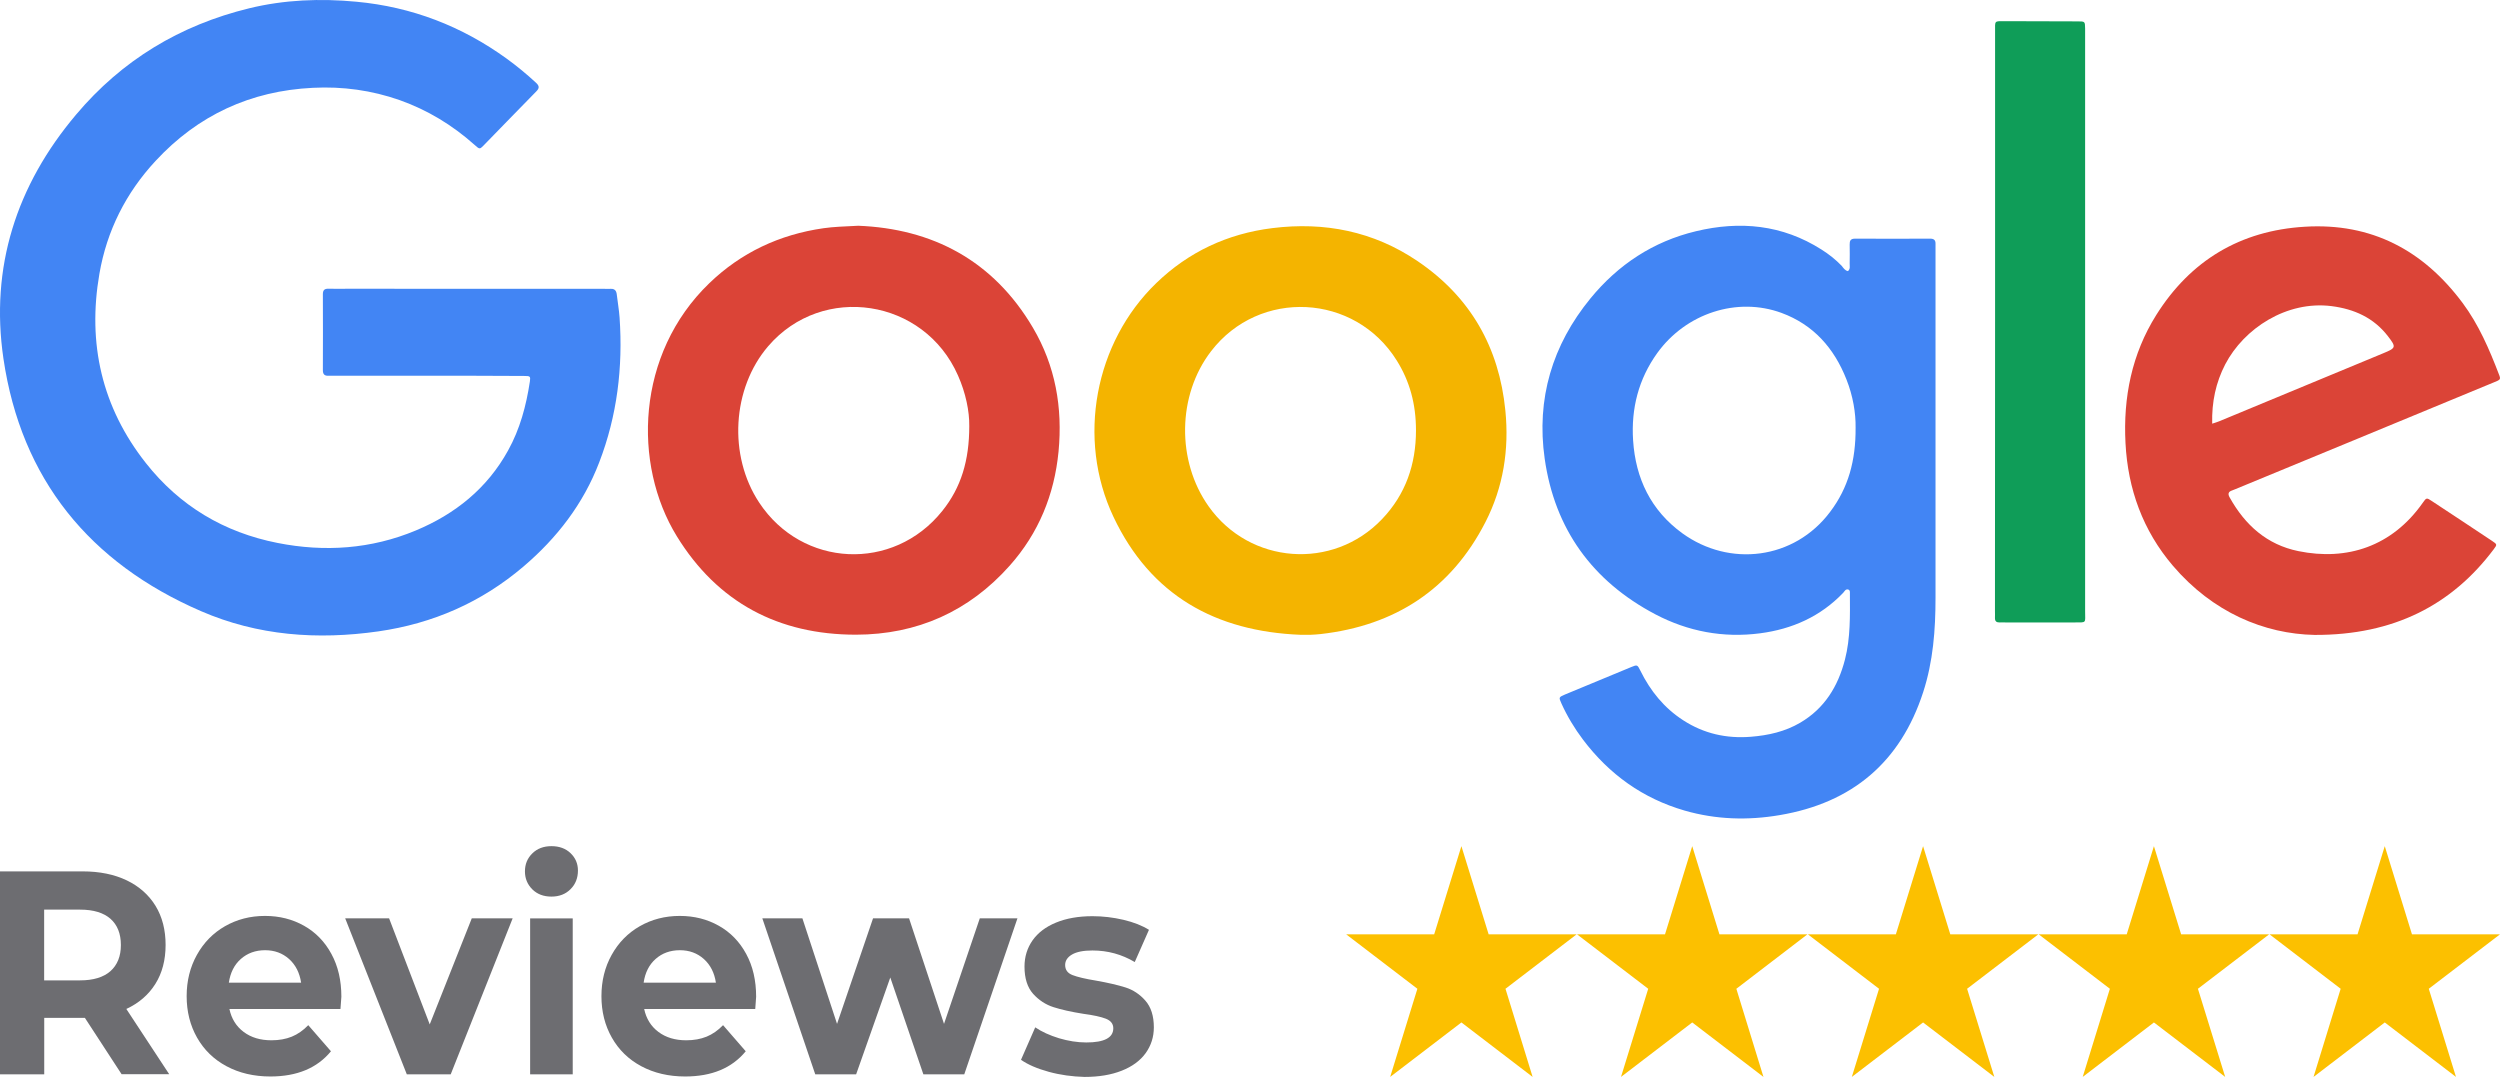 <svg width="130" height="56" viewBox="0 0 130 56" fill="none" xmlns="http://www.w3.org/2000/svg">
<path d="M75.993 44L77.409 48.584H81.987L78.285 51.416L79.696 56L75.993 53.167L72.289 56L73.704 51.416L70 48.584H74.578L75.993 44Z" fill="#FCC000"/>
<path d="M87.996 44L89.41 48.584H93.988L90.29 51.416L91.7 56L87.996 53.167L84.292 56L85.707 51.416L82.003 48.584H86.581L87.996 44Z" fill="#FCC000"/>
<path d="M100 44L101.415 48.584H105.993L102.289 51.416L103.705 56L100 53.167L96.295 56L97.71 51.416L94.008 48.584H98.585L100 44Z" fill="#FCC000"/>
<path d="M112.004 44L113.419 48.584H117.997L114.292 51.416L115.71 56L112.004 53.167L108.301 56L109.714 51.416L106.011 48.584H110.59L112.004 44Z" fill="#FCC000"/>
<path d="M124.008 44L125.422 48.584H130L126.296 51.416L127.711 56L124.008 53.167L120.304 56L121.715 51.416L118.015 48.584H122.593L124.008 44Z" fill="#FCC000"/>
<path d="M54.538 55.735C53.934 55.569 53.452 55.362 53.092 55.11L53.832 53.422C54.175 53.655 54.585 53.839 55.067 53.988C55.548 54.131 56.022 54.208 56.487 54.208C57.425 54.208 57.891 53.961 57.891 53.471C57.891 53.242 57.764 53.076 57.506 52.973C57.252 52.874 56.859 52.788 56.326 52.717C55.701 52.618 55.185 52.501 54.779 52.371C54.373 52.241 54.018 52.007 53.722 51.679C53.426 51.347 53.274 50.875 53.274 50.264C53.274 49.752 53.414 49.299 53.693 48.899C53.972 48.504 54.377 48.194 54.914 47.974C55.447 47.754 56.081 47.642 56.808 47.642C57.349 47.642 57.882 47.705 58.419 47.83C58.952 47.956 59.395 48.131 59.746 48.351L59.007 50.026C58.334 49.627 57.603 49.425 56.808 49.425C56.335 49.425 55.98 49.496 55.743 49.636C55.506 49.775 55.388 49.959 55.388 50.179C55.388 50.431 55.515 50.606 55.773 50.705C56.026 50.803 56.436 50.902 56.994 50.992C57.62 51.104 58.127 51.221 58.525 51.347C58.922 51.473 59.269 51.702 59.56 52.034C59.852 52.366 60 52.829 60 53.422C60 53.925 59.856 54.369 59.573 54.765C59.29 55.155 58.876 55.461 58.33 55.676C57.785 55.892 57.142 56 56.394 56C55.76 55.982 55.143 55.901 54.538 55.735Z" fill="#6D6D71"/>
<path d="M52.907 47.754L50.142 55.865H48.015L46.295 50.83L44.519 55.865H42.393L39.641 47.754H41.725L43.526 53.242L45.398 47.754H47.271L49.089 53.242L50.949 47.754H52.907V47.754Z" fill="#6D6D71"/>
<path d="M39.273 52.469H33.498C33.604 52.972 33.849 53.368 34.238 53.66C34.627 53.952 35.109 54.095 35.684 54.095C36.081 54.095 36.432 54.032 36.741 53.907C37.049 53.781 37.333 53.583 37.599 53.309L38.778 54.666C38.06 55.541 37.011 55.977 35.629 55.977C34.767 55.977 34.006 55.797 33.346 55.443C32.682 55.088 32.175 54.589 31.816 53.956C31.456 53.323 31.275 52.604 31.275 51.8C31.275 51.005 31.452 50.291 31.807 49.653C32.162 49.016 32.649 48.517 33.27 48.162C33.891 47.808 34.581 47.628 35.35 47.628C36.098 47.628 36.775 47.799 37.379 48.14C37.984 48.481 38.461 48.971 38.804 49.608C39.15 50.246 39.319 50.987 39.319 51.832C39.315 51.868 39.298 52.079 39.273 52.469ZM34.094 49.864C33.752 50.165 33.545 50.579 33.469 51.1H37.227C37.151 50.588 36.944 50.179 36.601 49.869C36.259 49.564 35.844 49.411 35.354 49.411C34.855 49.411 34.432 49.564 34.094 49.864Z" fill="#6D6D71"/>
<path d="M27.681 46.246C27.428 45.994 27.297 45.684 27.297 45.311C27.297 44.939 27.424 44.629 27.681 44.377C27.935 44.126 28.269 44 28.675 44C29.081 44 29.415 44.121 29.668 44.364C29.922 44.606 30.053 44.907 30.053 45.267C30.053 45.657 29.926 45.981 29.668 46.237C29.415 46.493 29.081 46.623 28.675 46.623C28.265 46.623 27.935 46.497 27.681 46.246ZM27.567 47.755H29.782V55.866H27.567V47.755Z" fill="#6D6D71"/>
<path d="M26.658 47.754L23.437 55.865H21.154L17.95 47.754H20.233L22.346 53.269L24.532 47.754H26.658V47.754Z" fill="#6D6D71"/>
<path d="M17.704 52.469H11.93C12.036 52.972 12.281 53.368 12.67 53.66C13.059 53.952 13.54 54.095 14.115 54.095C14.513 54.095 14.864 54.032 15.172 53.907C15.481 53.781 15.764 53.583 16.03 53.309L17.21 54.666C16.491 55.541 15.443 55.977 14.06 55.977C13.198 55.977 12.437 55.797 11.778 55.443C11.114 55.088 10.607 54.589 10.247 53.956C9.888 53.323 9.706 52.604 9.706 51.8C9.706 51.005 9.884 50.291 10.239 49.653C10.594 49.016 11.08 48.517 11.701 48.162C12.323 47.808 13.012 47.628 13.781 47.628C14.53 47.628 15.206 47.799 15.811 48.14C16.415 48.481 16.893 48.971 17.235 49.608C17.582 50.246 17.751 50.987 17.751 51.832C17.747 51.868 17.734 52.079 17.704 52.469ZM12.526 49.864C12.184 50.165 11.976 50.579 11.9 51.1H15.658C15.582 50.588 15.375 50.179 15.033 49.869C14.69 49.564 14.276 49.411 13.786 49.411C13.287 49.411 12.868 49.564 12.526 49.864Z" fill="#6D6D71"/>
<path d="M6.328 55.866L4.413 52.928H4.299H2.3V55.866H0V45.312H4.299C5.179 45.312 5.944 45.469 6.591 45.779C7.237 46.089 7.736 46.533 8.087 47.103C8.438 47.678 8.611 48.356 8.611 49.138C8.611 49.919 8.434 50.598 8.079 51.163C7.724 51.729 7.22 52.165 6.569 52.466L8.797 55.857H6.328V55.866ZM5.745 47.777C5.386 47.463 4.862 47.301 4.168 47.301H2.296V50.979H4.168C4.857 50.979 5.382 50.818 5.745 50.499C6.104 50.175 6.286 49.726 6.286 49.142C6.286 48.55 6.104 48.096 5.745 47.777Z" fill="#6D6D71"/>
<path d="M120.36 33.016C117.75 32.965 115.062 31.848 112.99 29.418C111.427 27.585 110.649 25.428 110.526 23.043C110.402 20.668 110.85 18.411 112.127 16.377C113.908 13.545 116.495 11.991 119.85 11.79C123.311 11.578 126.01 13.008 128.054 15.752C128.894 16.88 129.443 18.16 129.942 19.461C130.048 19.73 130.037 19.741 129.673 19.886C127.315 20.858 124.963 21.83 122.605 22.808C120.483 23.685 118.366 24.557 116.243 25.434C116.187 25.456 116.131 25.484 116.075 25.501C115.863 25.568 115.84 25.691 115.947 25.875C116.747 27.306 117.879 28.323 119.514 28.658C122.051 29.177 124.386 28.412 125.977 26.155C126.178 25.87 126.178 25.87 126.464 26.06C127.505 26.747 128.542 27.429 129.578 28.121C129.858 28.306 129.858 28.317 129.673 28.563C127.505 31.451 124.481 33.032 120.36 33.016ZM115.034 22.031C115.202 21.976 115.297 21.948 115.392 21.909C118.243 20.73 121.093 19.545 123.938 18.366C124.599 18.093 124.61 18.053 124.173 17.483C123.434 16.523 122.42 16.07 121.244 15.919C118.909 15.623 116.686 17.076 115.711 18.947C115.224 19.892 115.006 20.897 115.034 22.031Z" fill="#DB4437"/>
<path d="M103.744 16.734C103.744 11.706 103.744 6.677 103.744 1.643C103.744 1.062 103.688 1.101 104.265 1.101C105.525 1.101 106.785 1.107 108.045 1.112C108.42 1.112 108.42 1.118 108.426 1.481C108.426 1.554 108.426 1.632 108.426 1.705C108.426 11.733 108.426 21.762 108.426 31.791C108.426 32.417 108.526 32.367 107.854 32.367C106.667 32.367 105.485 32.367 104.298 32.367C104.192 32.367 104.085 32.361 103.985 32.367C103.822 32.372 103.733 32.311 103.738 32.132C103.744 32.015 103.738 31.892 103.738 31.774C103.744 26.763 103.744 21.751 103.744 16.734Z" fill="#0F9D58"/>
<path d="M96.094 14.098C96.228 13.98 96.178 13.835 96.183 13.707C96.189 13.377 96.189 13.047 96.183 12.717C96.178 12.522 96.228 12.41 96.458 12.41C97.763 12.416 99.067 12.416 100.372 12.41C100.557 12.41 100.652 12.483 100.647 12.673C100.647 12.779 100.647 12.88 100.647 12.986C100.647 19.02 100.652 25.048 100.647 31.082C100.647 32.747 100.524 34.401 100.003 35.999C98.821 39.636 96.312 41.748 92.549 42.385C90.886 42.67 89.234 42.62 87.604 42.151C85.42 41.519 83.678 40.262 82.317 38.463C81.875 37.876 81.494 37.245 81.192 36.575C81.052 36.262 81.052 36.256 81.376 36.116C82.525 35.636 83.672 35.161 84.826 34.686C85.134 34.558 85.145 34.563 85.297 34.87C85.817 35.926 86.534 36.815 87.531 37.457C88.601 38.15 89.777 38.413 91.042 38.312C91.955 38.24 92.823 38.044 93.613 37.58C94.879 36.837 95.579 35.686 95.937 34.301C96.228 33.172 96.2 32.016 96.195 30.864C96.195 30.792 96.206 30.697 96.127 30.663C95.976 30.602 95.92 30.747 95.847 30.825C94.666 32.06 93.193 32.714 91.524 32.932C89.609 33.183 87.778 32.837 86.075 31.943C82.799 30.216 80.844 27.507 80.324 23.853C79.881 20.746 80.716 17.942 82.709 15.511C84.148 13.757 85.969 12.556 88.186 12.025C90.482 11.472 92.683 11.684 94.716 12.975C95.097 13.215 95.45 13.494 95.763 13.818C95.859 13.935 95.937 14.07 96.094 14.098ZM96.491 22.238C96.503 21.484 96.357 20.59 96.015 19.729C95.377 18.109 94.307 16.886 92.638 16.271C90.326 15.422 87.665 16.293 86.176 18.36C85.201 19.718 84.815 21.244 84.921 22.897C85.05 24.886 85.851 26.546 87.481 27.73C89.922 29.501 93.294 29.116 95.17 26.613C96.111 25.367 96.503 23.953 96.491 22.238Z" fill="#4285F4"/>
<path d="M67.639 33.01C63.209 32.837 59.827 30.954 57.9 26.875C55.98 22.814 56.926 17.813 60.124 14.723C61.804 13.098 63.831 12.153 66.155 11.863C68.877 11.522 71.425 12.03 73.704 13.572C76.46 15.433 77.955 18.059 78.279 21.35C78.481 23.378 78.173 25.333 77.243 27.149C75.457 30.636 72.55 32.53 68.675 32.971C68.496 32.993 68.317 32.999 68.138 33.01C67.97 33.01 67.802 33.01 67.639 33.01ZM73.631 22.378C73.631 21.009 73.307 19.83 72.635 18.752C70.456 15.249 65.483 14.997 62.974 18.266C61.221 20.545 61.171 23.97 62.851 26.334C64.99 29.351 69.314 29.675 71.867 26.993C73.094 25.708 73.631 24.143 73.631 22.378Z" fill="#F4B400"/>
<path d="M44.628 11.739C48.459 11.89 51.639 13.522 53.712 17.041C54.882 19.025 55.263 21.198 55.044 23.483C54.826 25.724 54.008 27.724 52.507 29.411C50.385 31.797 47.691 32.998 44.51 33.004C40.484 33.004 37.314 31.333 35.192 27.881C32.895 24.143 33.069 18.405 36.883 14.728C38.541 13.13 40.534 12.197 42.819 11.868C43.357 11.79 43.894 11.778 44.628 11.739ZM50.402 22.154C50.413 21.399 50.222 20.438 49.814 19.522C48.055 15.527 42.774 14.712 39.946 18.002C38.065 20.193 37.863 23.69 39.476 26.132C41.71 29.523 46.454 29.747 48.996 26.573C49.976 25.355 50.402 23.947 50.402 22.154Z" fill="#DB4437"/>
<path d="M24.417 15.019C26.758 15.019 29.099 15.019 31.439 15.019C31.546 15.019 31.652 15.025 31.753 15.019C31.96 15.008 32.05 15.114 32.072 15.31C32.117 15.712 32.19 16.109 32.218 16.511C32.397 19.092 32.095 21.612 31.159 24.043C30.331 26.205 28.964 27.976 27.211 29.468C25.027 31.323 22.513 32.423 19.679 32.831C16.509 33.284 13.407 33.06 10.455 31.781C4.659 29.272 1.103 24.914 0.179 18.651C-0.521 13.896 0.851 9.639 3.954 5.963C6.339 3.13 9.363 1.308 12.959 0.431C14.796 -0.016 16.66 -0.088 18.537 0.09C21.415 0.359 24.008 1.359 26.343 3.046C26.881 3.437 27.39 3.856 27.872 4.303C28.035 4.454 28.068 4.571 27.895 4.745C26.97 5.683 26.058 6.633 25.134 7.577C24.943 7.773 24.932 7.762 24.663 7.521C23.521 6.504 22.233 5.722 20.788 5.208C19.326 4.694 17.82 4.488 16.274 4.566C13.031 4.722 10.293 5.99 8.092 8.365C6.546 10.03 5.555 11.997 5.169 14.237C4.542 17.858 5.292 21.176 7.588 24.082C9.341 26.305 11.648 27.685 14.432 28.233C16.884 28.719 19.304 28.551 21.622 27.585C23.672 26.73 25.335 25.395 26.422 23.422C27.038 22.311 27.363 21.098 27.553 19.841C27.592 19.567 27.575 19.55 27.256 19.55C26.354 19.545 25.458 19.539 24.557 19.539C22.188 19.539 19.813 19.539 17.445 19.539C17.327 19.539 17.204 19.534 17.086 19.539C16.879 19.55 16.789 19.467 16.789 19.249C16.795 17.93 16.795 16.612 16.789 15.299C16.789 15.086 16.873 15.008 17.081 15.014C17.456 15.025 17.831 15.014 18.206 15.014C20.278 15.019 22.35 15.019 24.417 15.019Z" fill="#4285F4"/>
</svg>
